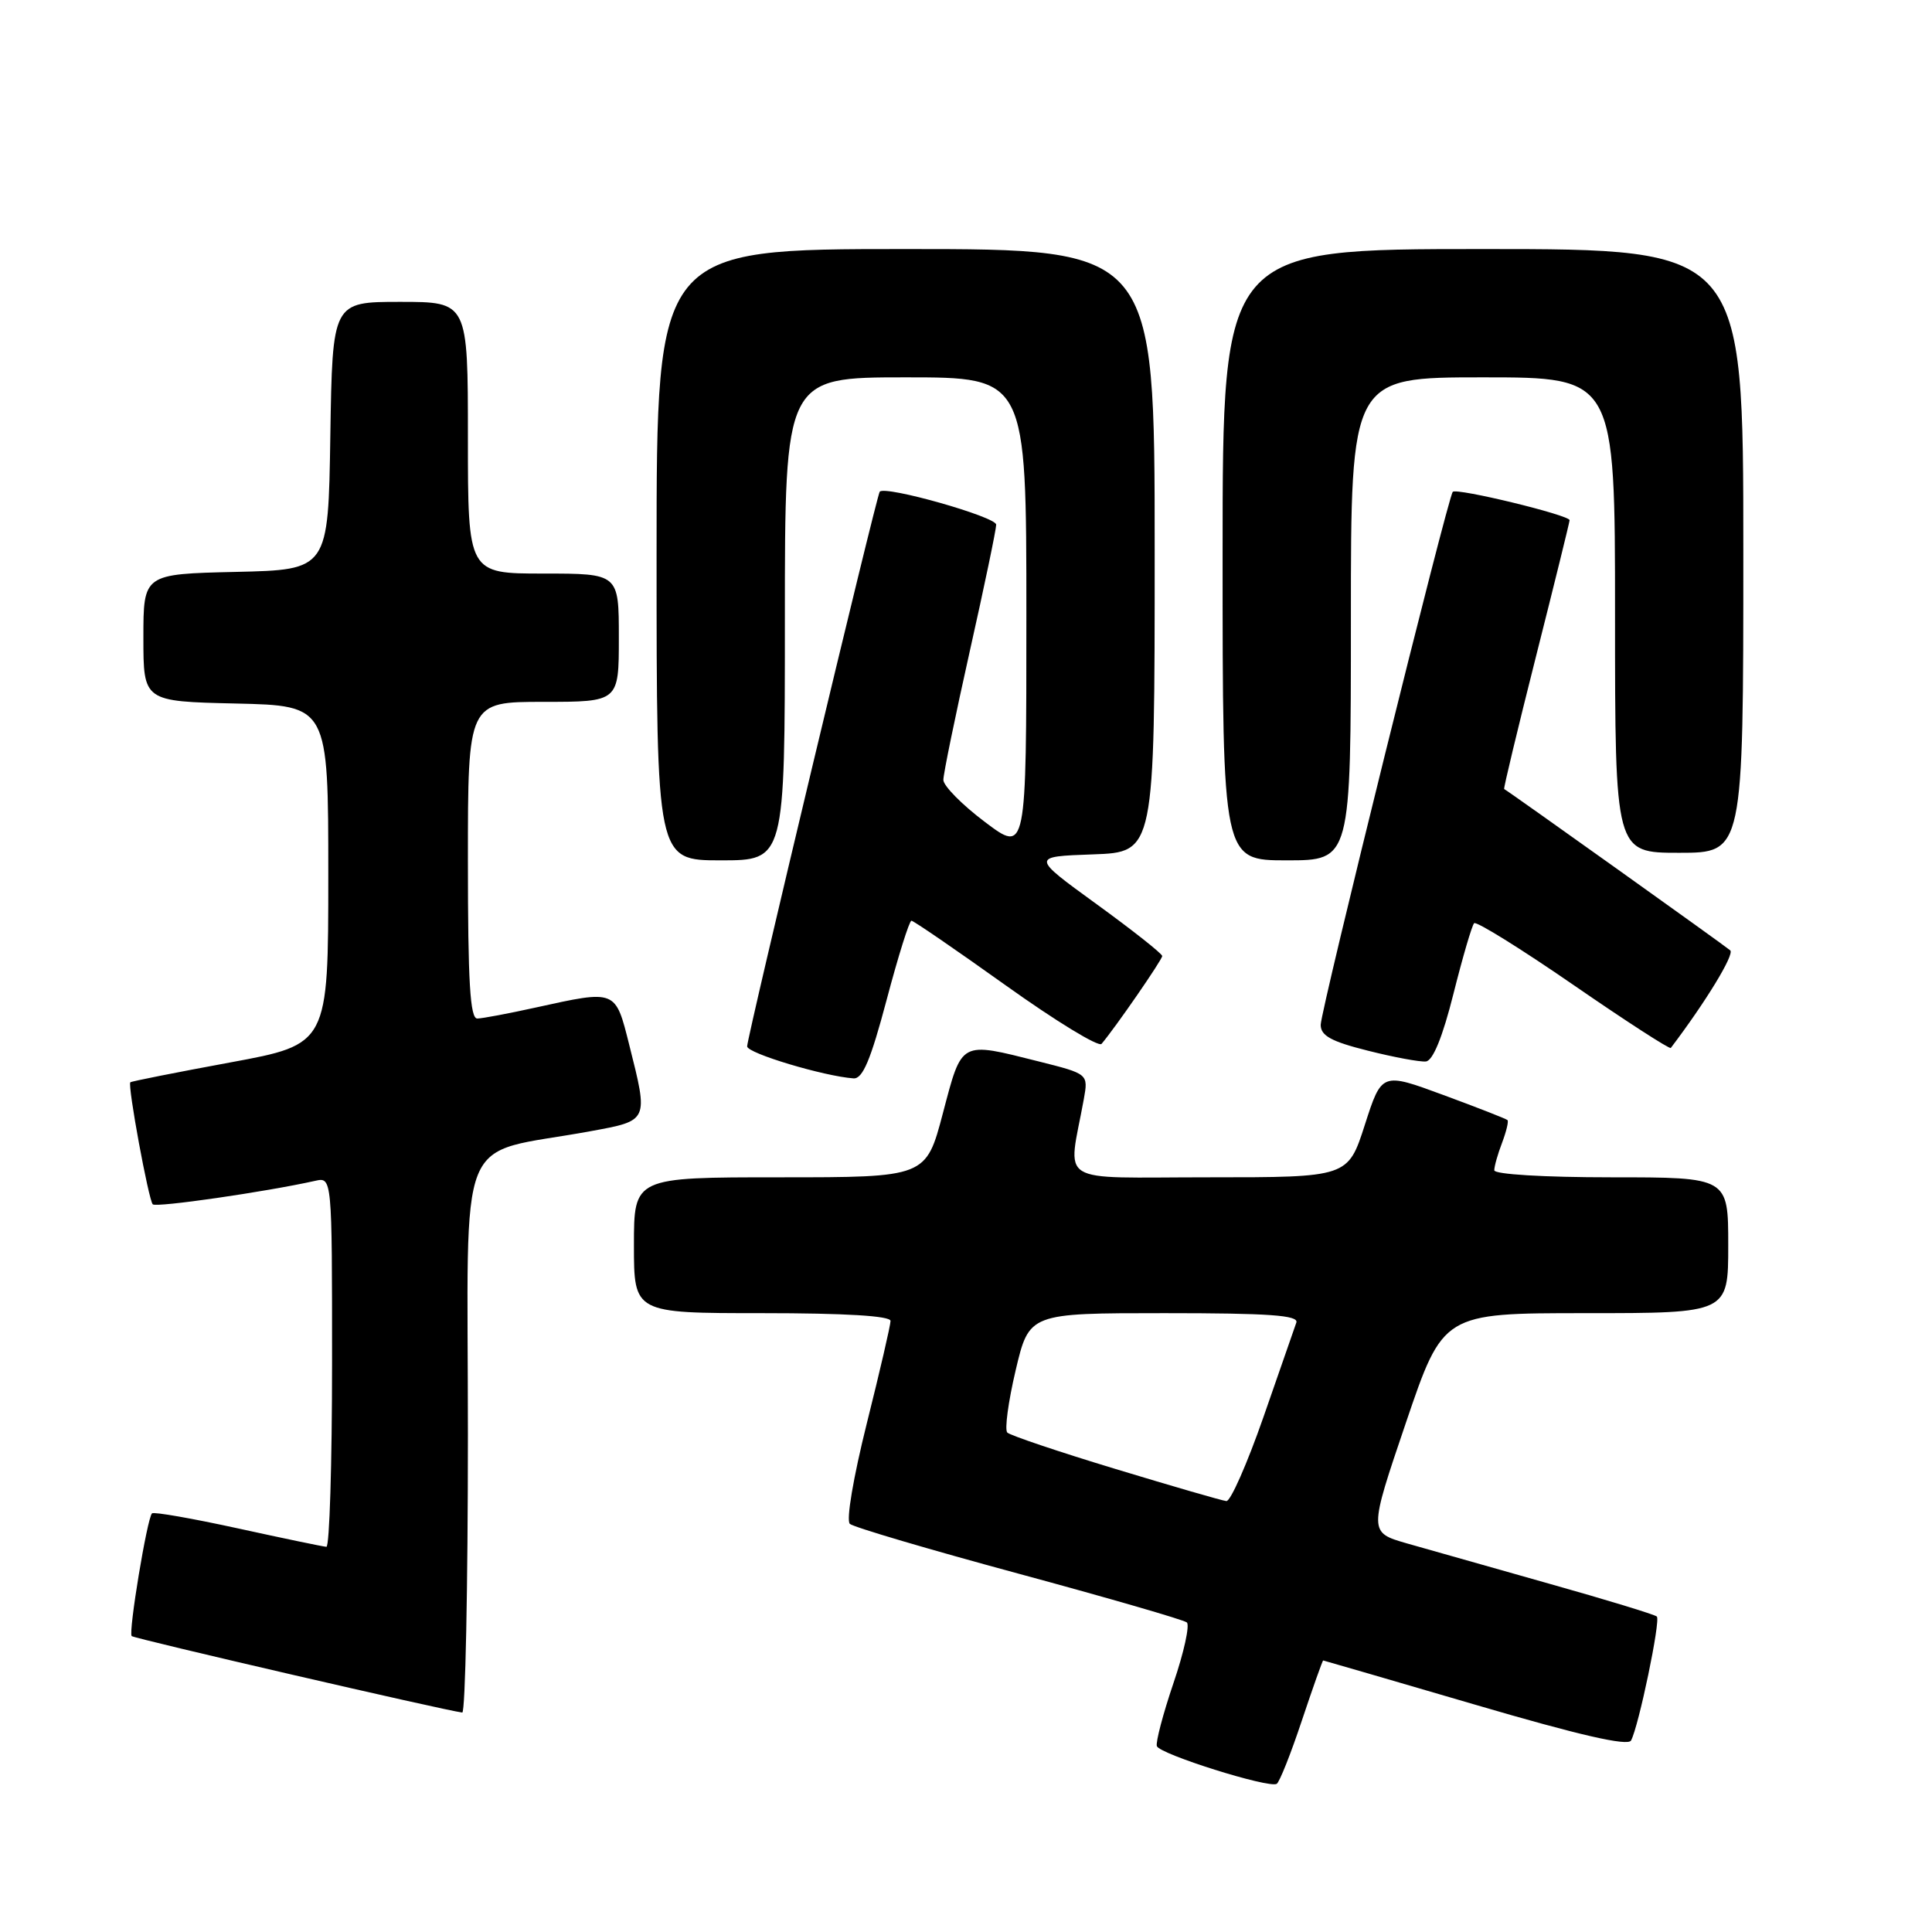 <?xml version="1.0" encoding="UTF-8" standalone="no"?>
<!DOCTYPE svg PUBLIC "-//W3C//DTD SVG 1.1//EN" "http://www.w3.org/Graphics/SVG/1.1/DTD/svg11.dtd" >
<svg xmlns="http://www.w3.org/2000/svg" xmlns:xlink="http://www.w3.org/1999/xlink" version="1.1" viewBox="0 0 256 256">
 <g >
 <path fill="currentColor"
d=" M 172.50 227.99 C 173.97 223.60 175.24 220.01 175.33 220.02 C 175.42 220.03 184.50 222.67 195.50 225.89 C 209.23 229.92 215.69 231.40 216.12 230.63 C 217.13 228.78 220.06 214.72 219.54 214.20 C 219.27 213.94 212.86 211.98 205.28 209.85 C 197.70 207.71 189.22 205.31 186.43 204.51 C 181.36 203.05 181.36 203.05 186.29 188.52 C 191.22 174.00 191.22 174.00 210.11 174.00 C 229.00 174.00 229.00 174.00 229.00 165.00 C 229.00 156.00 229.00 156.00 213.50 156.00 C 204.55 156.00 198.00 155.60 198.00 155.07 C 198.00 154.55 198.46 152.91 199.03 151.43 C 199.59 149.94 199.92 148.59 199.75 148.42 C 199.59 148.25 195.77 146.76 191.27 145.10 C 183.09 142.08 183.09 142.08 180.85 149.04 C 178.61 156.00 178.61 156.00 160.17 156.00 C 139.58 156.00 141.51 157.21 143.61 145.65 C 144.21 142.30 144.21 142.30 137.65 140.65 C 127.14 138.01 127.50 137.81 124.94 147.50 C 122.70 156.00 122.70 156.00 103.35 156.00 C 84.00 156.00 84.00 156.00 84.00 165.00 C 84.00 174.00 84.00 174.00 101.00 174.00 C 111.96 174.00 118.00 174.36 118.00 175.03 C 118.00 175.59 116.59 181.69 114.86 188.59 C 113.07 195.76 112.10 201.46 112.61 201.92 C 113.10 202.36 123.17 205.33 135.00 208.53 C 146.82 211.73 156.84 214.63 157.26 214.98 C 157.67 215.33 156.88 218.95 155.49 223.02 C 154.11 227.09 153.12 230.85 153.29 231.37 C 153.64 232.43 168.11 236.98 169.17 236.37 C 169.54 236.15 171.04 232.38 172.50 227.99 Z  M 62.00 190.08 C 62.00 148.55 60.11 153.23 78.25 149.89 C 85.99 148.47 85.93 148.60 83.38 138.46 C 81.53 131.09 81.68 131.15 71.00 133.50 C 67.42 134.29 63.94 134.95 63.25 134.96 C 62.29 134.99 62.00 130.15 62.00 114.00 C 62.00 93.00 62.00 93.00 72.00 93.00 C 82.00 93.00 82.00 93.00 82.00 84.50 C 82.00 76.00 82.00 76.00 72.00 76.00 C 62.00 76.00 62.00 76.00 62.00 58.00 C 62.00 40.00 62.00 40.00 53.02 40.00 C 44.05 40.00 44.05 40.00 43.77 57.75 C 43.50 75.50 43.50 75.50 31.25 75.78 C 19.00 76.06 19.00 76.06 19.00 84.50 C 19.00 92.94 19.00 92.94 31.25 93.22 C 43.50 93.50 43.50 93.50 43.50 115.94 C 43.50 138.38 43.50 138.38 30.50 140.78 C 23.35 142.10 17.40 143.28 17.27 143.41 C 16.88 143.78 19.69 159.02 20.24 159.58 C 20.70 160.03 35.20 157.93 41.75 156.47 C 44.00 155.96 44.00 155.96 44.00 180.48 C 44.00 193.97 43.66 204.98 43.25 204.96 C 42.84 204.94 37.56 203.84 31.53 202.52 C 25.49 201.20 20.37 200.30 20.14 200.53 C 19.49 201.18 16.99 216.32 17.45 216.79 C 17.80 217.13 58.99 226.66 61.25 226.92 C 61.66 226.96 62.00 210.39 62.00 190.08 Z  M 117.48 132.50 C 119.01 126.72 120.49 122.00 120.77 122.00 C 121.05 122.00 126.67 125.86 133.27 130.57 C 139.86 135.28 145.57 138.77 145.96 138.32 C 147.78 136.18 154.00 127.17 154.00 126.68 C 154.00 126.37 150.09 123.28 145.31 119.81 C 136.62 113.50 136.62 113.50 144.81 113.21 C 153.00 112.92 153.00 112.92 153.00 72.96 C 153.00 33.00 153.00 33.00 120.00 33.00 C 87.00 33.00 87.00 33.00 87.00 73.50 C 87.00 114.00 87.00 114.00 95.50 114.00 C 104.00 114.00 104.00 114.00 104.00 82.00 C 104.00 50.00 104.00 50.00 120.00 50.00 C 136.00 50.00 136.00 50.00 136.00 81.53 C 136.00 113.06 136.00 113.06 130.50 108.91 C 127.47 106.63 125.00 104.12 125.00 103.34 C 125.00 102.55 126.58 94.88 128.50 86.29 C 130.43 77.70 132.00 70.15 132.00 69.52 C 132.00 68.48 117.29 64.31 116.57 65.15 C 116.15 65.63 99.00 137.40 99.00 138.65 C 99.00 139.56 109.18 142.61 113.10 142.89 C 114.31 142.97 115.37 140.45 117.48 132.50 Z  M 192.59 131.68 C 193.81 126.83 195.04 122.62 195.33 122.33 C 195.62 122.04 201.54 125.72 208.49 130.51 C 215.43 135.30 221.24 139.05 221.39 138.86 C 225.99 132.80 229.85 126.47 229.27 125.93 C 228.65 125.37 200.01 104.93 199.31 104.55 C 199.20 104.50 201.10 96.59 203.53 86.97 C 205.96 77.36 207.96 69.24 207.98 68.93 C 208.00 68.26 193.04 64.63 192.50 65.17 C 191.86 65.81 175.00 133.86 175.00 135.80 C 175.00 137.24 176.41 138.01 181.25 139.22 C 184.69 140.09 188.15 140.73 188.94 140.65 C 189.87 140.55 191.15 137.42 192.59 131.68 Z  M 179.00 82.00 C 179.00 50.00 179.00 50.00 196.50 50.00 C 214.00 50.00 214.00 50.00 214.00 81.50 C 214.00 113.00 214.00 113.00 222.50 113.00 C 231.00 113.00 231.00 113.00 231.00 73.00 C 231.00 33.00 231.00 33.00 196.50 33.00 C 162.00 33.00 162.00 33.00 162.00 73.50 C 162.00 114.00 162.00 114.00 170.50 114.00 C 179.00 114.00 179.00 114.00 179.00 82.00 Z  M 147.82 194.65 C 140.29 192.37 133.83 190.19 133.47 189.82 C 133.10 189.44 133.60 185.73 134.58 181.57 C 136.37 174.00 136.37 174.00 154.29 174.00 C 168.20 174.00 172.11 174.28 171.77 175.25 C 171.53 175.94 169.57 181.56 167.42 187.75 C 165.26 193.94 163.05 198.96 162.50 198.90 C 161.95 198.85 155.34 196.93 147.82 194.65 Z "/>
</g>
</svg>